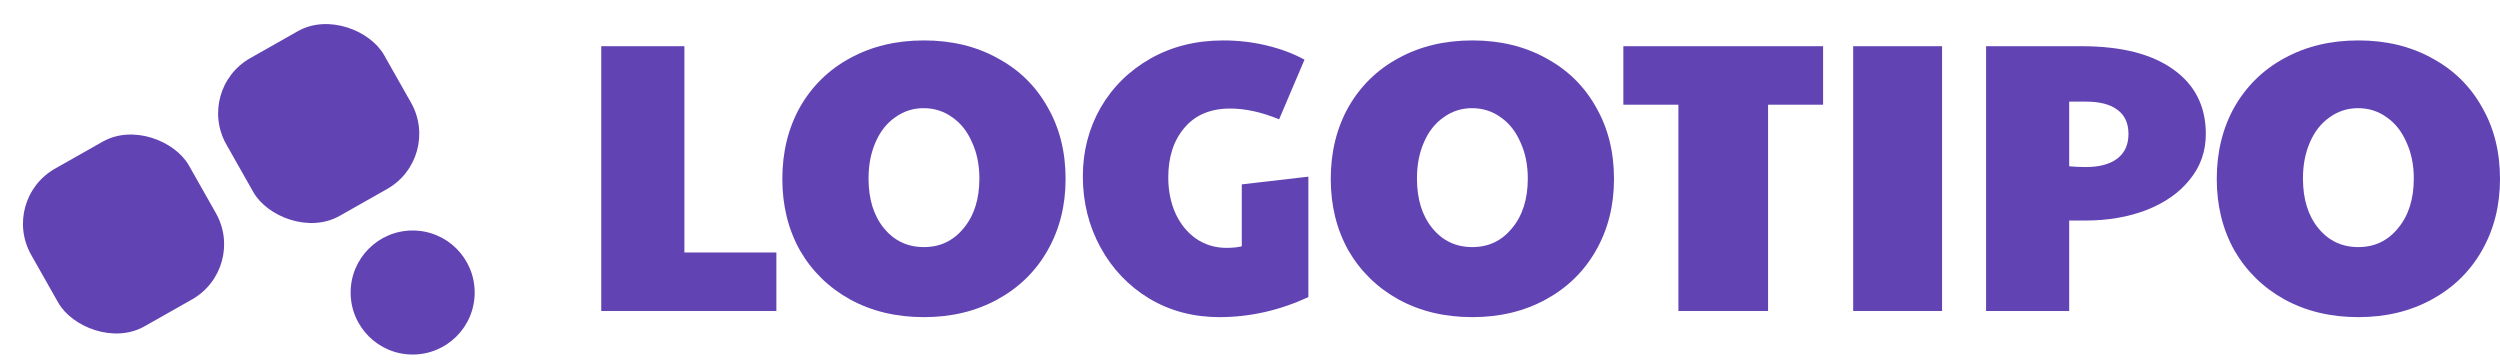 <svg width="158" height="23" viewBox="0 0 158 23" fill="none" xmlns="http://www.w3.org/2000/svg">
<rect y="12.626" width="11.458" height="11.458" rx="4" transform="rotate(-29.513 0 12.626)" fill="#6143B3"/>
<rect x="12.333" y="5.645" width="11.458" height="11.458" rx="4" transform="rotate(-29.513 12.333 5.645)" fill="#6143B3"/>
<ellipse cx="26.08" cy="18.487" rx="3.92" ry="3.92" fill="#6143B3"/>
<path d="M149.049 20.043C147.298 20.043 145.742 19.67 144.38 18.924C143.034 18.178 141.98 17.148 141.218 15.835C140.472 14.505 140.099 12.997 140.099 11.311C140.099 9.608 140.472 8.092 141.218 6.763C141.98 5.433 143.034 4.403 144.38 3.674C145.742 2.928 147.298 2.555 149.049 2.555C150.801 2.555 152.349 2.928 153.695 3.674C155.057 4.403 156.111 5.433 156.857 6.763C157.619 8.076 158 9.592 158 11.311C158 12.997 157.619 14.505 156.857 15.835C156.111 17.148 155.057 18.178 153.695 18.924C152.333 19.67 150.784 20.043 149.049 20.043ZM149.049 15.616C150.071 15.616 150.906 15.219 151.555 14.424C152.219 13.63 152.552 12.584 152.552 11.287C152.552 10.427 152.398 9.665 152.09 9C151.798 8.319 151.384 7.792 150.849 7.419C150.314 7.03 149.706 6.836 149.025 6.836C148.36 6.836 147.76 7.03 147.225 7.419C146.69 7.792 146.277 8.319 145.985 9C145.693 9.665 145.547 10.427 145.547 11.287C145.547 12.584 145.871 13.63 146.52 14.424C147.169 15.219 148.012 15.616 149.049 15.616Z" fill="#6143B3"/>
<path d="M125.52 2.92H131.551C134.049 2.92 135.978 3.406 137.34 4.379C138.718 5.352 139.408 6.714 139.408 8.465C139.408 9.568 139.067 10.533 138.386 11.36C137.721 12.187 136.805 12.827 135.638 13.281C134.486 13.719 133.205 13.938 131.795 13.938H130.773V19.654H125.52V2.92ZM131.819 10.557C132.678 10.557 133.343 10.379 133.813 10.022C134.284 9.665 134.519 9.146 134.519 8.465C134.519 7.784 134.284 7.273 133.813 6.933C133.359 6.592 132.695 6.422 131.819 6.422H130.773V10.508C131.097 10.541 131.446 10.557 131.819 10.557Z" fill="#6143B3"/>
<path d="M117.121 2.92H122.739V19.654H117.121V2.92Z" fill="#6143B3"/>
<path d="M106.075 6.617H102.596V2.92H115.22V6.617H111.742V19.654H106.075V6.617Z" fill="#6143B3"/>
<path d="M93.054 20.043C91.303 20.043 89.746 19.67 88.385 18.924C87.039 18.178 85.985 17.148 85.223 15.835C84.477 14.505 84.104 12.997 84.104 11.311C84.104 9.608 84.477 8.092 85.223 6.763C85.985 5.433 87.039 4.403 88.385 3.674C89.746 2.928 91.303 2.555 93.054 2.555C94.806 2.555 96.354 2.928 97.7 3.674C99.062 4.403 100.116 5.433 100.862 6.763C101.624 8.076 102.005 9.592 102.005 11.311C102.005 12.997 101.624 14.505 100.862 15.835C100.116 17.148 99.062 18.178 97.7 18.924C96.338 19.67 94.789 20.043 93.054 20.043ZM93.054 15.616C94.076 15.616 94.911 15.219 95.56 14.424C96.224 13.63 96.557 12.584 96.557 11.287C96.557 10.427 96.403 9.665 96.095 9C95.803 8.319 95.389 7.792 94.854 7.419C94.319 7.03 93.711 6.836 93.03 6.836C92.365 6.836 91.765 7.03 91.23 7.419C90.695 7.792 90.282 8.319 89.99 9C89.698 9.665 89.552 10.427 89.552 11.287C89.552 12.584 89.876 13.63 90.525 14.424C91.173 15.219 92.017 15.616 93.054 15.616Z" fill="#6143B3"/>
<path d="M77.07 20.043C75.433 20.043 73.957 19.654 72.644 18.875C71.33 18.081 70.3 17.002 69.555 15.64C68.809 14.278 68.436 12.778 68.436 11.141C68.436 9.568 68.809 8.125 69.555 6.811C70.317 5.498 71.371 4.46 72.716 3.698C74.062 2.936 75.595 2.555 77.313 2.555C78.254 2.555 79.162 2.66 80.037 2.871C80.929 3.082 81.732 3.382 82.445 3.771L80.84 7.541C79.737 7.087 78.708 6.86 77.751 6.86C76.503 6.86 75.538 7.265 74.857 8.076C74.176 8.871 73.835 9.916 73.835 11.214C73.835 12.057 73.989 12.819 74.297 13.5C74.606 14.165 75.035 14.692 75.587 15.081C76.154 15.47 76.794 15.665 77.508 15.665C77.897 15.665 78.221 15.632 78.481 15.567V11.652L82.689 11.165V18.778C80.856 19.621 78.984 20.043 77.07 20.043Z" fill="#6143B3"/>
<path d="M58.394 20.043C56.643 20.043 55.087 19.67 53.725 18.924C52.379 18.178 51.325 17.148 50.563 15.835C49.817 14.505 49.444 12.997 49.444 11.311C49.444 9.608 49.817 8.092 50.563 6.763C51.325 5.433 52.379 4.403 53.725 3.674C55.087 2.928 56.643 2.555 58.394 2.555C60.146 2.555 61.694 2.928 63.04 3.674C64.402 4.403 65.456 5.433 66.202 6.763C66.964 8.076 67.345 9.592 67.345 11.311C67.345 12.997 66.964 14.505 66.202 15.835C65.456 17.148 64.402 18.178 63.04 18.924C61.678 19.67 60.129 20.043 58.394 20.043ZM58.394 15.616C59.416 15.616 60.251 15.219 60.9 14.424C61.564 13.63 61.897 12.584 61.897 11.287C61.897 10.427 61.743 9.665 61.435 9C61.143 8.319 60.729 7.792 60.194 7.419C59.659 7.03 59.051 6.836 58.37 6.836C57.705 6.836 57.105 7.03 56.57 7.419C56.035 7.792 55.622 8.319 55.33 9C55.038 9.665 54.892 10.427 54.892 11.287C54.892 12.584 55.216 13.63 55.865 14.424C56.514 15.219 57.357 15.616 58.394 15.616Z" fill="#6143B3"/>
<path d="M38 2.92H43.254V15.957H49.067V19.654H38V2.92Z" fill="#6143B3"/>
</svg>
